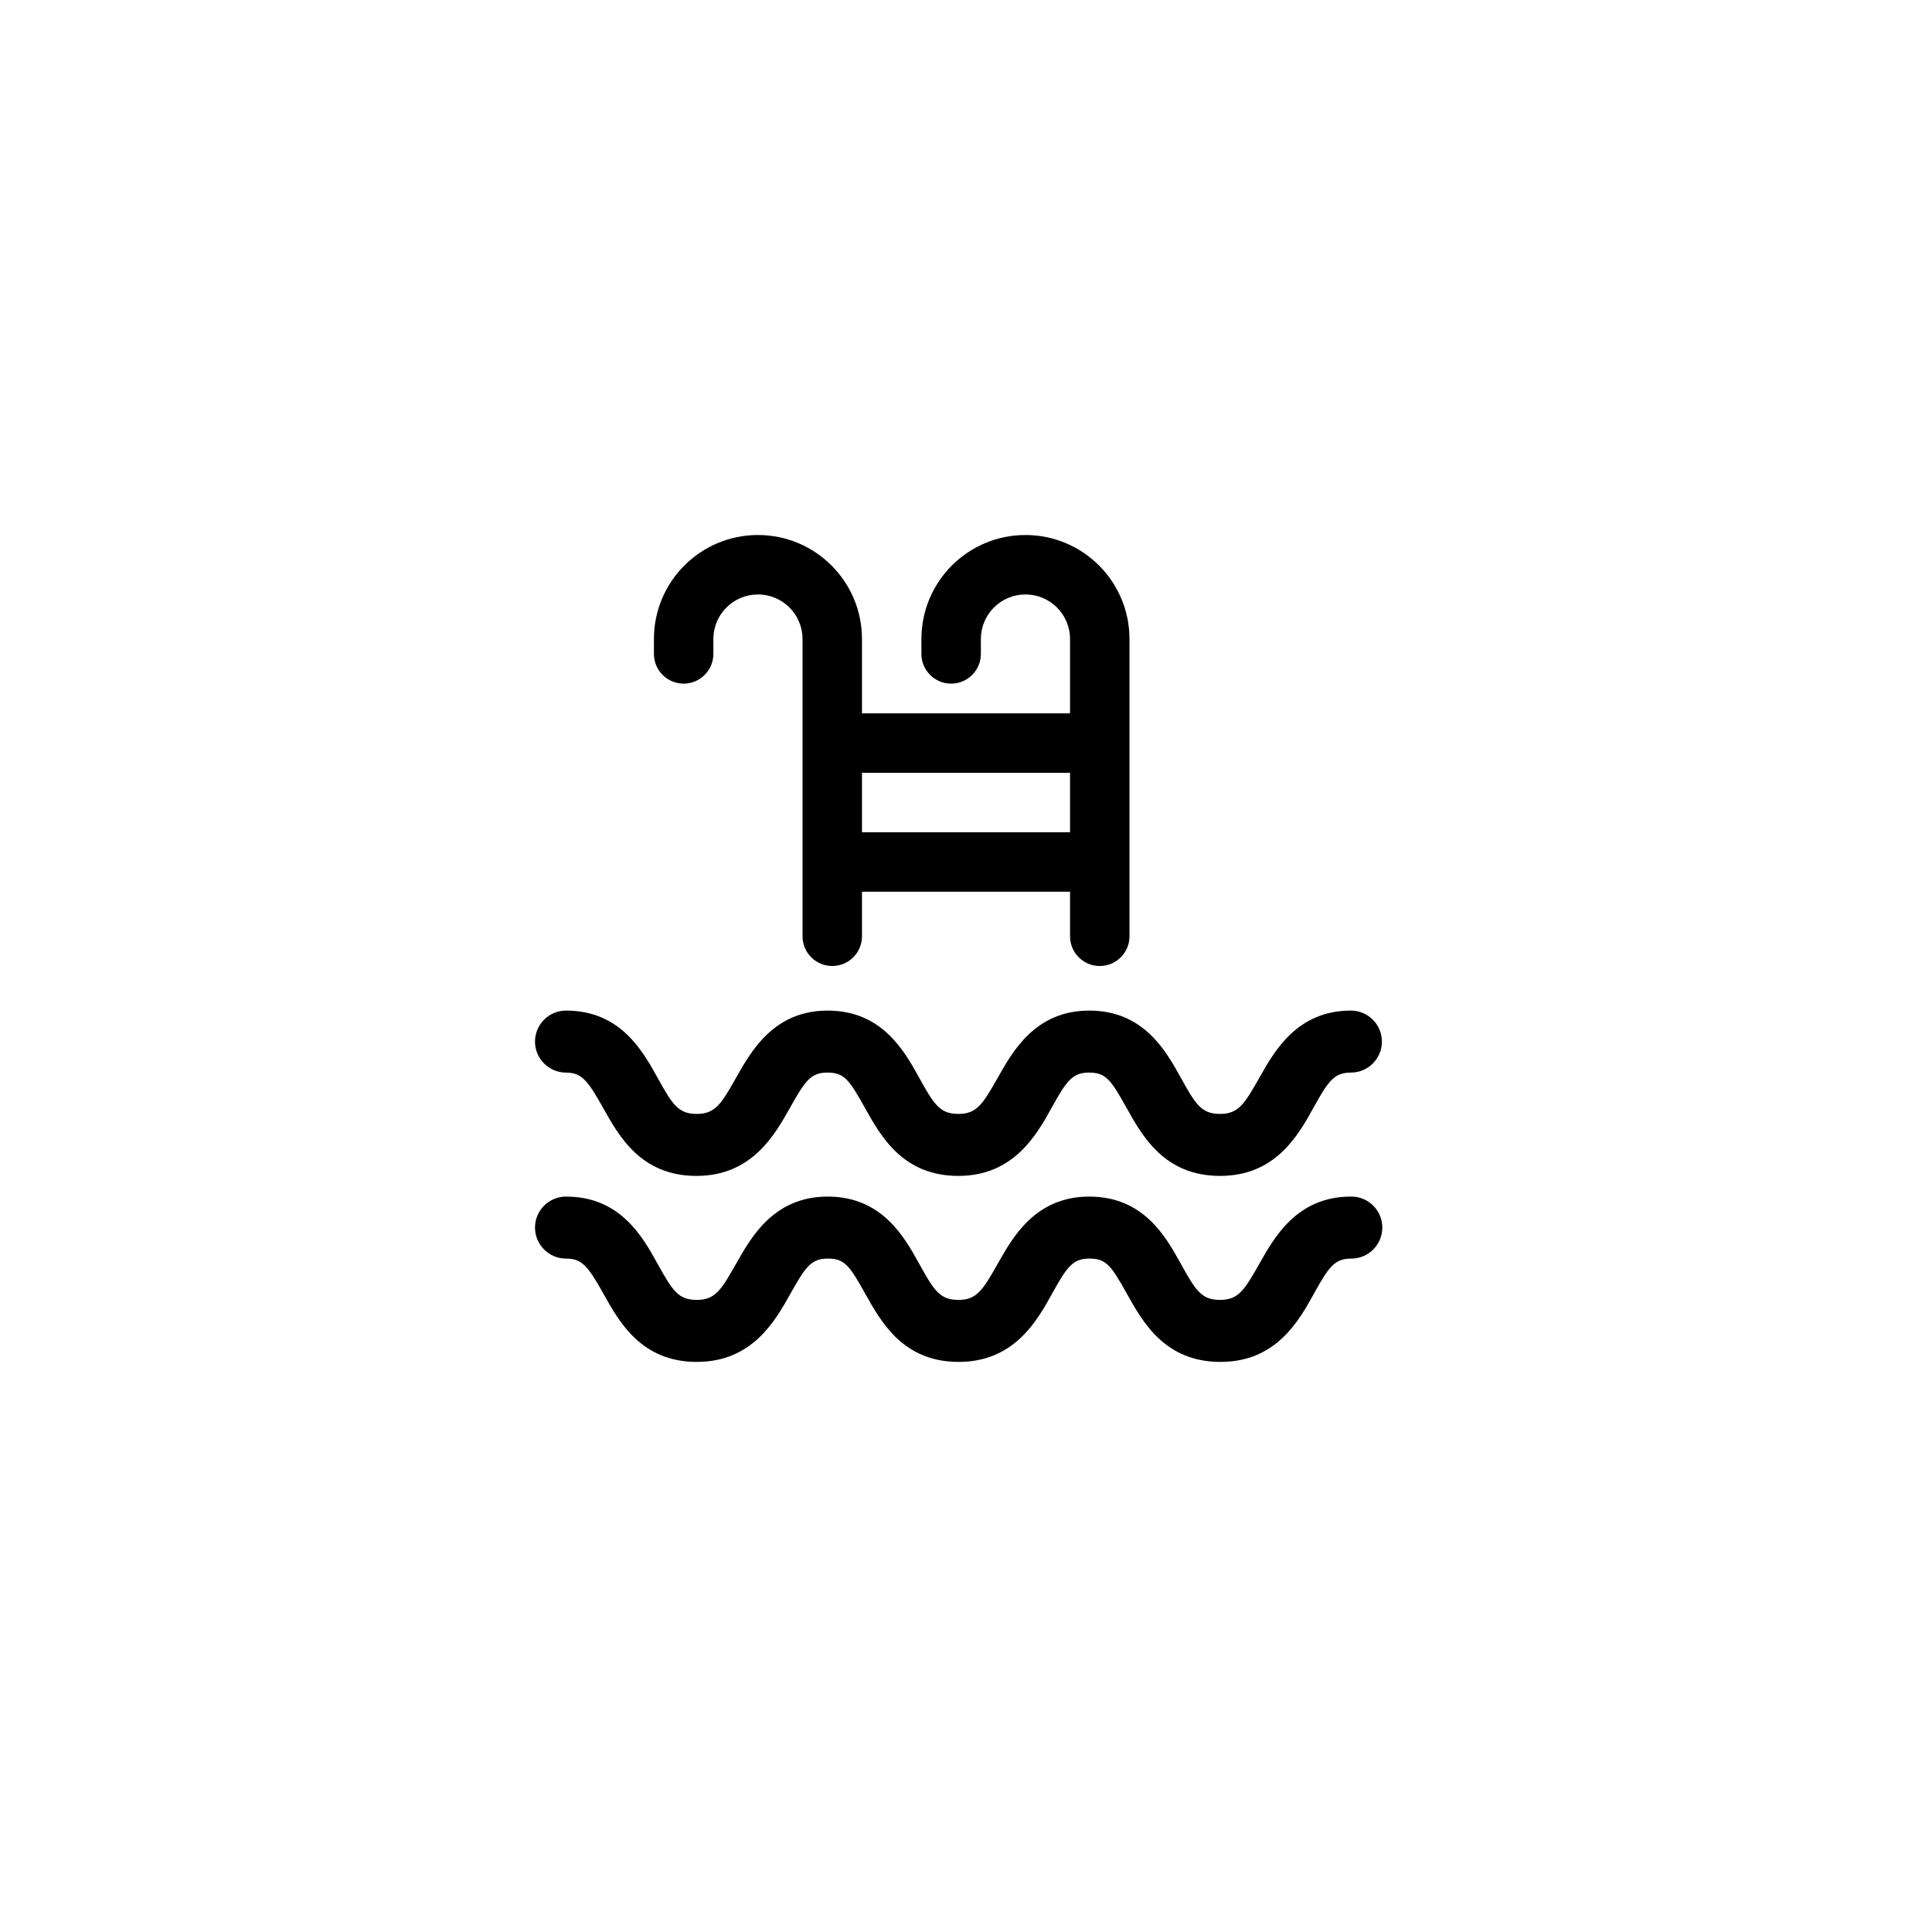 <svg width="100" height="100" viewBox="0 0 100 100" fill="none" xmlns="http://www.w3.org/2000/svg">
<path fill-rule="evenodd" clip-rule="evenodd" d="M29.276 55.517C30.088 55.517 30.399 55.88 31.212 57.335C32.025 58.79 33.169 60.865 36.046 60.865C38.924 60.865 40.111 58.725 40.892 57.335C41.673 55.944 41.962 55.517 42.828 55.517C43.694 55.517 43.951 55.88 44.764 57.335C45.577 58.79 46.721 60.865 49.599 60.865C52.476 60.865 53.664 58.725 54.434 57.335C55.204 55.944 55.503 55.517 56.37 55.517C57.236 55.517 57.493 55.88 58.306 57.335C59.119 58.79 60.263 60.865 63.151 60.865C66.04 60.865 67.216 58.725 67.986 57.335C68.756 55.944 69.056 55.517 69.922 55.517C70.808 55.517 71.527 54.798 71.527 53.912C71.527 53.026 70.808 52.308 69.922 52.308C67.109 52.308 65.943 54.447 65.184 55.784C64.424 57.121 64.114 57.656 63.151 57.656C62.189 57.656 61.889 57.175 61.119 55.784C60.349 54.393 59.194 52.308 56.38 52.308C53.567 52.308 52.401 54.447 51.642 55.784C50.883 57.121 50.572 57.656 49.61 57.656C48.647 57.656 48.347 57.175 47.577 55.784C46.807 54.393 45.652 52.308 42.839 52.308C40.026 52.308 38.86 54.447 38.1 55.784C37.341 57.121 37.031 57.656 36.068 57.656C35.105 57.656 34.806 57.175 34.035 55.784C33.265 54.393 32.11 52.308 29.297 52.308C28.411 52.308 27.692 53.026 27.692 53.912C27.692 54.798 28.411 55.517 29.297 55.517H29.276Z" fill="black"/>
<path fill-rule="evenodd" clip-rule="evenodd" d="M69.922 61.935C67.109 61.935 65.943 64.074 65.184 65.411C64.424 66.748 64.114 67.283 63.151 67.283C62.189 67.283 61.889 66.802 61.119 65.411C60.349 64.02 59.194 61.935 56.38 61.935C53.567 61.935 52.401 64.074 51.642 65.411C50.883 66.748 50.572 67.283 49.61 67.283C48.647 67.283 48.347 66.802 47.577 65.411C46.807 64.02 45.652 61.935 42.839 61.935C40.026 61.935 38.86 64.074 38.1 65.411C37.341 66.748 37.031 67.283 36.068 67.283C35.105 67.283 34.806 66.802 34.035 65.411C33.265 64.02 32.11 61.935 29.297 61.935C28.411 61.935 27.692 62.653 27.692 63.539C27.692 64.425 28.411 65.144 29.297 65.144C30.11 65.144 30.42 65.507 31.233 66.962C32.046 68.417 33.19 70.492 36.068 70.492C38.945 70.492 40.133 68.353 40.913 66.962C41.694 65.571 41.983 65.144 42.849 65.144C43.716 65.144 43.972 65.507 44.785 66.962C45.598 68.417 46.743 70.492 49.62 70.492C52.498 70.492 53.685 68.353 54.455 66.962C55.225 65.571 55.525 65.144 56.391 65.144C57.258 65.144 57.514 65.507 58.327 66.962C59.14 68.417 60.285 70.492 63.173 70.492C66.061 70.492 67.237 68.353 68.008 66.962C68.778 65.571 69.077 65.144 69.944 65.144C70.83 65.144 71.548 64.425 71.548 63.539C71.548 62.653 70.83 61.935 69.944 61.935H69.922Z" fill="black"/>
<path fill-rule="evenodd" clip-rule="evenodd" d="M50.769 33.077C50.769 31.802 51.803 30.769 53.077 30.769C54.352 30.769 55.385 31.802 55.385 33.077V36.923H44.616V33.077C44.616 30.103 42.205 27.692 39.231 27.692C36.258 27.692 33.847 30.103 33.847 33.077V33.846C33.847 34.696 34.535 35.385 35.385 35.385C36.235 35.385 36.924 34.696 36.924 33.846V33.077C36.924 31.803 37.957 30.769 39.231 30.769C40.506 30.769 41.539 31.803 41.539 33.077V48.462C41.539 49.311 42.228 50 43.077 50C43.927 50 44.616 49.311 44.616 48.462V46.154H55.385V48.462C55.385 49.311 56.074 50 56.923 50C57.773 50 58.462 49.311 58.462 48.462V33.077C58.462 30.103 56.051 27.692 53.077 27.692C50.103 27.692 47.692 30.103 47.692 33.077V33.846C47.692 34.696 48.381 35.385 49.231 35.385C50.081 35.385 50.769 34.696 50.769 33.846V33.077ZM55.385 43.077V40H44.616V43.077H55.385Z" fill="black"/>
</svg>
